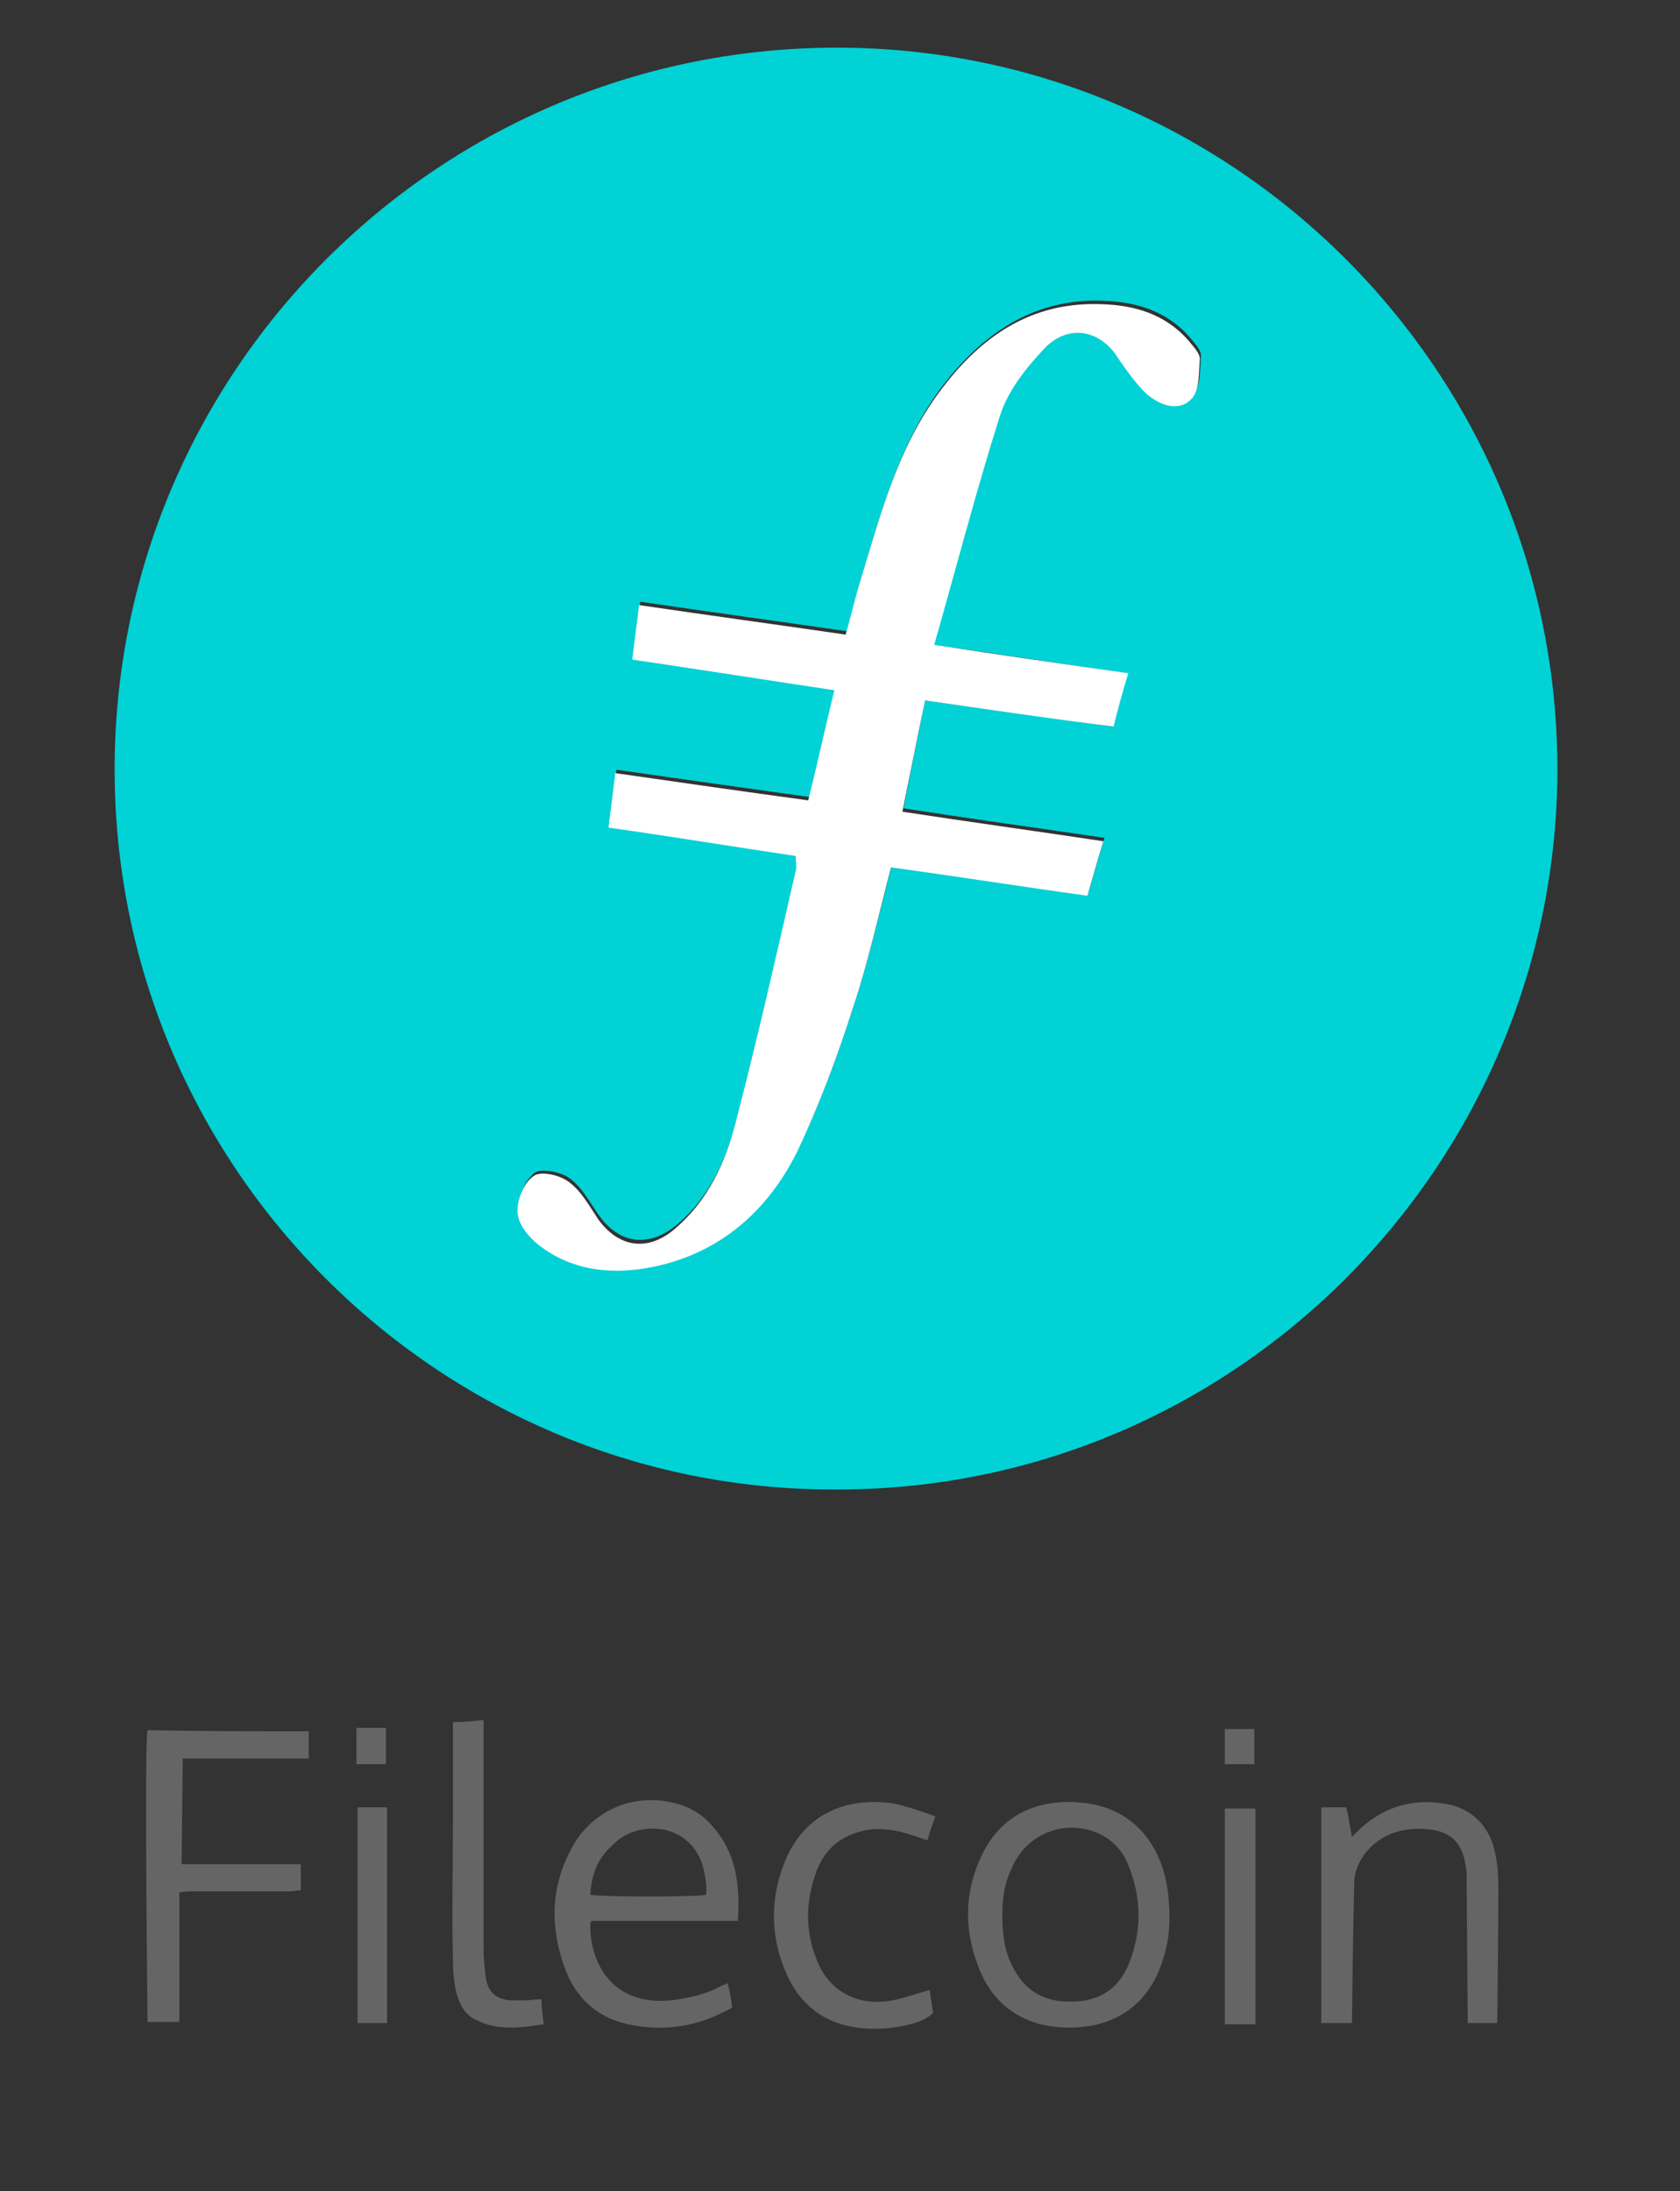 <?xml version="1.0" encoding="utf-8"?>
<!-- Generator: Adobe Illustrator 23.0.1, SVG Export Plug-In . SVG Version: 6.00 Build 0)  -->
<svg version="1.1" id="Warstwa_1" xmlns="http://www.w3.org/2000/svg" xmlns:xlink="http://www.w3.org/1999/xlink" x="0px" y="0px"
	 viewBox="0 0 148 193" style="enable-background:new 0 0 148 193;" xml:space="preserve">
<rect x="0" y="0" width="148" height="193" fill="#333333" stroke="none"/>
<style type="text/css">
	.st0{fill:#00D2D6;}
	.st1{fill:#FFFFFF;}
	.st2{fill:#656565;}
</style>
<g id="black">
</g>
<g>
	<g>
		<g>
			<path class="st0" d="M73.6,131.2c-35,0.1-63.7-28.5-63.5-63.8C10.3,32.5,38.8,4,74.1,4.2c34.8,0.2,63.3,28.7,63.1,64
				C136.9,102.9,108.6,131.3,73.6,131.2z M81.5,61.7c5.5,0.8,11,1.5,16.5,2.3c0.5-1.7,0.9-3.1,1.3-4.7c-5.7-0.8-11.2-1.7-17.1-2.5
				c2-7,3.7-13.7,5.8-20.2c0.7-2.2,2.3-4.2,3.9-5.9c2.1-2.2,5-1.7,6.8,0.7c0.7,1,1.4,2.1,2.3,2.9c1.1,1.1,2.8,1.6,4,0.6
				c0.8-0.7,0.7-2.4,0.8-3.6c0-0.5-0.6-1.1-1-1.6c-2-2.3-4.7-3.1-7.5-3.2c-6.3-0.3-10.9,3-14.5,7.8c-3.5,4.8-5.1,10.5-6.8,16.2
				c-0.5,1.6-0.9,3.3-1.4,5.1c-6.2-0.9-12.1-1.7-18.2-2.6c-0.2,1.6-0.4,3.2-0.6,4.8c6,0.9,11.8,1.8,17.8,2.7
				c-0.8,3.4-1.5,6.5-2.3,9.7c-5.8-0.8-11.4-1.6-17-2.4c-0.2,1.8-0.4,3.2-0.6,4.8c5.6,0.9,11,1.7,16.5,2.5c0,0.6,0.1,1,0,1.3
				c-1.7,7.4-3.4,14.8-5.3,22.2c-0.9,3.5-2.4,6.9-5.3,9.3c-2.4,2-5,1.7-6.8-0.8c-0.8-1.1-1.5-2.5-2.6-3.3c-0.8-0.6-2.5-0.9-3.1-0.5
				c-0.9,0.7-1.5,2.2-1.4,3.3c0.1,1,1,2.2,1.9,2.8c3,2.3,6.5,2.6,10,1.9c5.9-1.2,10.1-4.9,12.7-10.1c2-4.1,3.6-8.5,5-12.9
				c1.3-4,2.2-8,3.3-12.2c5.8,0.8,11.5,1.7,17.3,2.5c0.5-1.7,0.9-3.2,1.4-4.8c-6.1-0.9-11.9-1.7-17.7-2.6
				C80.2,68.1,80.8,65.1,81.5,61.7z"/>
			<path class="st1" d="M81.5,61.7c-0.7,3.3-1.3,6.4-2,9.8c5.9,0.9,11.7,1.7,17.7,2.6c-0.5,1.6-0.9,3.1-1.4,4.8
				c-5.8-0.8-11.5-1.7-17.3-2.5c-1.1,4.2-2,8.3-3.3,12.2c-1.4,4.4-3,8.7-5,12.9c-2.6,5.2-6.8,8.9-12.7,10.1c-3.5,0.7-7,0.4-10-1.9
				c-0.9-0.7-1.8-1.8-1.9-2.8c-0.1-1.1,0.5-2.7,1.4-3.3c0.6-0.5,2.3-0.1,3.1,0.5c1.1,0.8,1.8,2.1,2.6,3.3c1.8,2.5,4.4,2.9,6.8,0.8
				c2.9-2.5,4.4-5.8,5.3-9.3c1.9-7.3,3.6-14.8,5.3-22.2c0.1-0.3,0-0.7,0-1.3c-5.4-0.8-10.8-1.7-16.5-2.5c0.2-1.6,0.4-3,0.6-4.8
				c5.6,0.8,11.1,1.6,17,2.4c0.8-3.2,1.5-6.4,2.3-9.7c-6-0.9-11.7-1.8-17.8-2.7c0.2-1.6,0.4-3.2,0.6-4.8c6.1,0.9,12,1.7,18.2,2.6
				c0.5-1.8,0.9-3.5,1.4-5.1c1.7-5.6,3.2-11.3,6.8-16.2c3.6-4.9,8.1-8.1,14.5-7.8c2.8,0.1,5.5,0.9,7.5,3.2c0.4,0.5,1,1.1,1,1.6
				c-0.1,1.2,0,2.9-0.8,3.6c-1.1,1.1-2.8,0.5-4-0.6c-0.9-0.9-1.6-1.9-2.3-2.9c-1.6-2.7-4.5-3.2-6.6-1c-1.6,1.7-3.2,3.7-3.9,5.9
				c-2.1,6.6-3.8,13.2-5.8,20.2c5.9,0.9,11.4,1.7,17.1,2.5c-0.5,1.6-0.9,3.1-1.3,4.7C92.5,63.3,87.1,62.5,81.5,61.7z"/>
		</g>
		<g>
			<path class="st2" d="M65,169.2c-4.4,0-8.7,0-12.9,0c-0.1,0.2-0.1,0.3-0.1,0.4c0,3.4,2,7.1,7.1,6.6c1.5-0.2,3-0.5,4.3-1.2
				c0.2-0.1,0.4-0.2,0.7-0.3c0.2,0.7,0.3,1.4,0.4,2.1c-0.2,0.2-0.5,0.3-0.7,0.4c-2.5,1.3-5.2,1.7-8,1.2c-3-0.5-5.1-2.3-6.1-5.2
				c-1.2-3.4-1.2-6.8,0.5-10.1c1.7-3.5,5.4-5.2,9.1-4.3c1.4,0.3,2.6,1,3.5,2.1C64.9,163.3,65.2,166.1,65,169.2z M52,166.9
				c1,0.2,9.5,0.2,10.2,0c0.1-0.9-0.1-1.8-0.3-2.6c-1.3-4-6-3.9-7.9-1.8C52.6,163.7,52.1,165.2,52,166.9z"/>
			<path class="st2" d="M94.2,178.6c-3.9,0-6.8-1.9-8.1-5.6c-1.2-3.2-1.1-6.5,0.4-9.6c1.8-3.8,5.3-5,8.9-4.6c4.9,0.5,7.1,4.3,7.5,8
				c0.2,1.8,0.2,3.6-0.3,5.3C101.5,176.3,98.5,178.6,94.2,178.6z M88.3,168.6c0,1.8,0.2,3.4,1,4.8c1.1,2.1,2.9,3,5.2,2.9
				c2.3,0,4-1.1,4.9-3.2c1.2-2.9,1.2-5.9,0-8.8c-0.4-1.1-1.2-2-2.2-2.6c-3-1.6-6.6-0.4-8,2.7C88.5,165.8,88.3,167.2,88.3,168.6z"/>
			<path class="st2" d="M27.2,152.5c0,0.9,0,1.6,0,2.4c-1.9,0-3.8,0-5.6,0s-5.5,0-5.5,0l-0.1,9.3c0,0,6.9,0,10.5,0
				c0,0.9,0,1.6,0,2.3c-0.3,0-0.7,0.1-1,0.1c-2.8,0-5.6,0-8.5,0c-0.3,0-0.7,0-1.2,0.1c0,3.8,0,11.4,0,11.4h-2.8c0,0-0.3-24.7,0-25.7
				C17.9,152.5,22.6,152.5,27.2,152.5z"/>
			<path class="st2" d="M129.3,178.2c0.9,0,1.7,0,2.6,0c0-0.3,0.1-8.2,0.1-11.9c0-1.3-0.1-2.6-0.5-3.9c-0.6-1.7-1.8-2.9-3.6-3.4
				c-3.1-0.7-5.8,0-8.1,2.1c-0.2,0.2-0.4,0.4-0.7,0.7c-0.2-1-0.3-1.8-0.5-2.6c-0.8,0-1.5,0-2.2,0c0,6.4,0,12.7,0,19
				c0.9,0,1.8,0,2.7,0c0-0.4,0.1-8.6,0.2-12.3c0-1,0.4-1.9,1-2.7c1.3-1.6,3.1-2.2,5.1-2.1c2.6,0.1,3.6,1.4,3.8,3.9L129.3,178.2z"/>
			<path class="st2" d="M82.4,160c-0.3,0.8-0.5,1.4-0.7,2.1c-0.9-0.3-1.7-0.6-2.6-0.8c-1-0.2-2.1-0.3-3.2,0c-2,0.5-3.3,1.7-4,3.6
				c-0.9,2.5-1,5.1,0,7.6c1,2.8,3.6,4.3,6.7,3.7c1.1-0.2,2.1-0.6,3.3-0.9c0.1,0.7,0.2,1.4,0.3,2c-0.7,0.7-1.6,0.9-2.4,1.1
				c-1.4,0.3-2.9,0.4-4.3,0.2c-2.9-0.4-5-2-6.2-4.7c-1.5-3.4-1.5-6.9,0-10.3c1.8-3.9,5.2-5.2,9-4.8C79.4,158.9,81.9,159.8,82.4,160z
				"/>
			<path class="st2" d="M42.6,171.7c0,0.9,0.1,1.7,0.2,2.5c0.2,1.3,0.9,1.9,2.2,2c0.4,0,0.9,0,1.3,0c0.4,0,0.8-0.1,1.4-0.1
				c0,0.7,0.1,1.4,0.2,2.2c-2,0.3-3.9,0.6-5.8-0.3c-0.9-0.4-2.2-1.2-2.2-5.5c-0.1-3.9,0-7.8,0-11.7c0-2.6,0-5.3,0-7.9
				c0-0.3,0-0.7,0-1.2c0.9,0,1.8-0.1,2.7-0.2L42.6,171.7z"/>
			<path class="st2" d="M31.5,159.2c0,0,1.7,0,2.6,0c0,6.4,0,12.6,0,19c-0.9,0-2.6,0-2.6,0L31.5,159.2z"/>
			<path class="st2" d="M107.9,159.3c0.9,0,1.7,0,2.7,0c0,6.3,0,12.6,0,19c-0.9,0-1.7,0-2.7,0C107.9,171.9,107.9,165.6,107.9,159.3z
				"/>
			<path class="st2" d="M31.4,155.4c0-1.1,0-2.1,0-3.2c0.9,0,2.6,0,2.6,0l0,3.2C34.1,155.4,32.4,155.4,31.4,155.4z"/>
			<path class="st2" d="M107.9,155.4c0-1,0-2.1,0-3.1c0.9,0,1.7,0,2.6,0c0,1,0,2,0,3.1C109.7,155.4,108.8,155.4,107.9,155.4z"/>
		</g>
	</g>
</g>
</svg>
